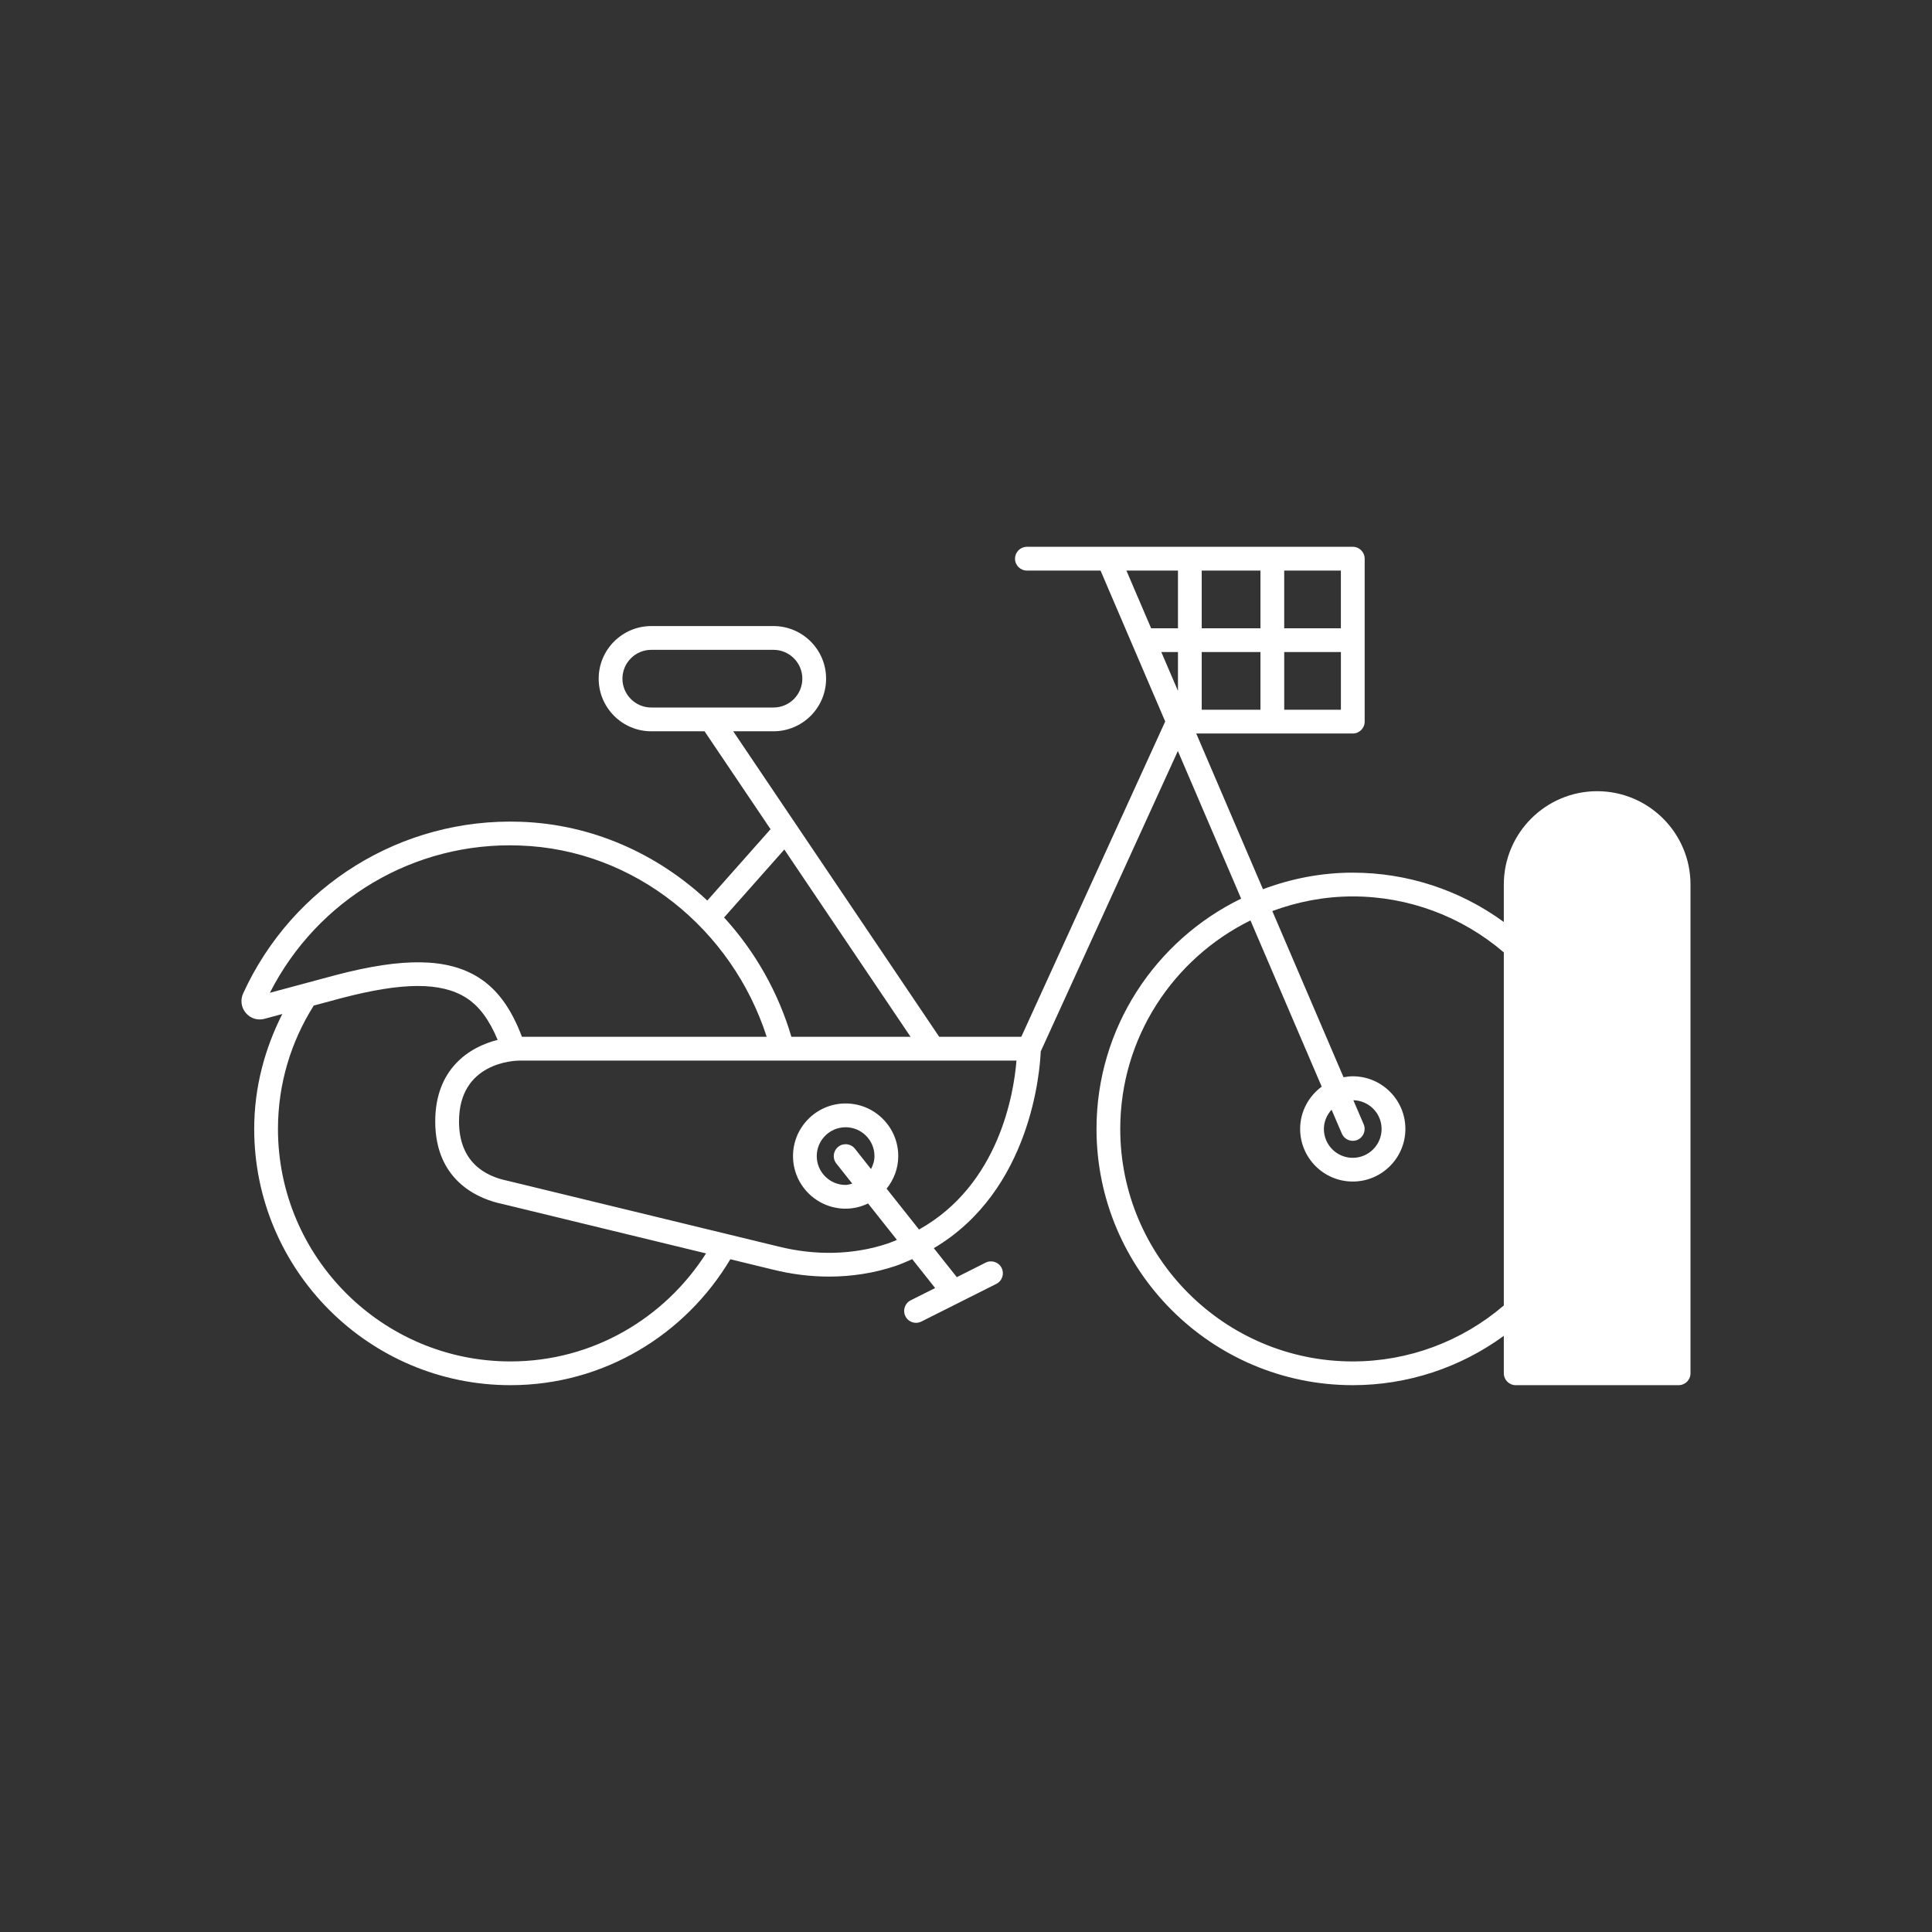 <?xml version="1.0" encoding="utf-8"?>
<!-- Generator: Adobe Illustrator 23.0.4, SVG Export Plug-In . SVG Version: 6.00 Build 0)  -->
<svg version="1.1" id="Calque_1" xmlns="http://www.w3.org/2000/svg" xmlns:xlink="http://www.w3.org/1999/xlink" x="0px" y="0px"
	 viewBox="0 0 80 80" style="enable-background:new 0 0 80 80;" xml:space="preserve">
<rect x="0" y="0" width="80" height="80" fill="#333333" stroke="none"/>
<style type="text/css">
	.st0{fill:#FFFFFF;}
	.st1{opacity:0.3;fill:none;stroke:#231F20;stroke-miterlimit:10;}
</style>
<path class="st0" d="M66.134,32.762c-2.13,0-3.864,1.734-3.864,3.865v1.551c-1.809-1.322-3.993-2.043-6.255-2.043
	c-1.31,0-2.559,0.25-3.718,0.686l-2.763-6.448h6.482c0.272,0,0.492-0.22,0.492-0.492v-6.747c0-0.272-0.22-0.492-0.492-0.492H45.896
	h-0.004c0,0,0,0-0.001,0h-3.369c-0.272,0-0.492,0.22-0.492,0.492s0.22,0.492,0.492,0.492h3.049l2.678,6.249l-5.959,13.056h-3.4
	l-8.529-12.65h1.667c1.201,0,2.179-0.977,2.179-2.179c0-1.201-0.977-2.178-2.179-2.178h-5.06c-1.201,0-2.178,0.977-2.178,2.178
	c0,1.202,0.977,2.179,2.178,2.179h2.206l2.733,4.054l-2.619,2.955c-2.065-1.933-4.768-3.162-7.733-3.262
	c-4.918-0.171-9.438,2.624-11.486,7.106c-0.125,0.272-0.082,0.583,0.111,0.811c0.192,0.227,0.49,0.32,0.775,0.241l0.735-0.198
	c-0.728,1.435-1.164,3.042-1.164,4.758c0,5.851,4.76,10.611,10.612,10.611c3.876,0,7.251-2.103,9.103-5.214l1.741,0.423
	c0.785,0.197,1.572,0.295,2.347,0.295c0.945,0,1.87-0.146,2.743-0.437c0.249-0.083,0.472-0.186,0.701-0.286l0.949,1.197
	l-1.012,0.508c-0.243,0.122-0.341,0.418-0.219,0.661c0.086,0.172,0.26,0.271,0.44,0.271c0.074,0,0.149-0.016,0.22-0.052l3.105-1.56
	c0.243-0.122,0.34-0.418,0.219-0.661c-0.123-0.243-0.419-0.341-0.661-0.219l-1.195,0.601l-0.952-1.2
	c4.025-2.375,4.396-7.345,4.427-8.146l5.679-12.441l2.62,6.113c-3.538,1.722-5.989,5.344-5.989,9.536
	c0,5.851,4.76,10.611,10.611,10.611c2.262,0,4.446-0.721,6.255-2.043v1.551c0,0.272,0.22,0.492,0.492,0.492h6.746
	c0.272,0,0.492-0.22,0.492-0.492V36.627C70,34.495,68.266,32.762,66.134,32.762z M25.774,28.102c0-0.658,0.536-1.194,1.194-1.194
	h5.06c0.659,0,1.195,0.536,1.195,1.194c0,0.659-0.536,1.195-1.195,1.195h-5.06C26.31,29.297,25.774,28.761,25.774,28.102z
	 M49.761,26.999h2.432v2.39h-2.432V26.999z M48.777,28.608l-0.69-1.609h0.69V28.608z M49.761,26.016v-2.39h2.432v2.39H49.761z
	 M48.777,26.016h-1.111l-1.024-2.39h2.135V26.016z M53.177,29.389v-2.39h2.347v2.39H53.177z M55.523,26.016h-2.347v-2.39h2.347
	V26.016z M37.704,42.931H32.77c-0.549-1.86-1.513-3.546-2.787-4.94l2.494-2.814L37.704,42.931z M21.524,35.011
	c4.759,0.16,8.792,3.478,10.223,7.92H21.612c-0.438-1.161-1.012-1.962-1.791-2.452c-1.285-0.81-3.115-0.841-5.933-0.099
	l-2.713,0.729C13.143,37.243,17.148,34.847,21.524,35.011z M21.138,56.374c-5.309,0-9.628-4.319-9.628-9.628
	c0-1.878,0.547-3.627,1.482-5.108l1.147-0.308c2.532-0.664,4.121-0.67,5.157-0.018c0.545,0.343,0.967,0.921,1.31,1.747
	c-1.19,0.299-2.584,1.211-2.584,3.377c0,2.568,1.948,3.246,2.768,3.415l8.446,2.05C27.526,54.579,24.546,56.374,21.138,56.374z
	 M38.055,50.912l-1.342-1.692c0.297-0.372,0.482-0.837,0.482-1.349c0-1.202-0.977-2.179-2.179-2.179s-2.179,0.977-2.179,2.179
	c0,1.201,0.977,2.178,2.179,2.178c0.333,0,0.646-0.081,0.928-0.216l1.196,1.508c-0.127,0.05-0.246,0.105-0.379,0.15
	c-1.41,0.47-2.981,0.513-4.542,0.121c-0.001,0-0.002,0-0.003-0.001l-11.209-2.72c-0.913-0.188-2-0.767-2-2.455
	c0-2.432,2.263-2.519,2.52-2.52H42.09C41.981,45.276,41.37,49.059,38.055,50.912z M35.401,47.566
	c-0.169-0.214-0.479-0.25-0.691-0.08c-0.213,0.169-0.249,0.478-0.08,0.691l0.66,0.833c-0.091,0.022-0.178,0.056-0.275,0.056
	c-0.659,0-1.195-0.536-1.195-1.194c0-0.659,0.536-1.195,1.195-1.195c0.659,0,1.195,0.536,1.195,1.195
	c0,0.196-0.059,0.373-0.143,0.536L35.401,47.566z M56.015,56.374c-5.309,0-9.628-4.319-9.628-9.628c0-3.788,2.204-7.062,5.392-8.633
	l2.95,6.883c-0.539,0.397-0.893,1.03-0.893,1.75c0,1.202,0.977,2.179,2.179,2.179s2.179-0.977,2.179-2.179s-0.977-2.179-2.179-2.179
	c-0.131,0-0.257,0.016-0.382,0.039l-2.949-6.881c1.04-0.385,2.159-0.606,3.331-0.606c2.303,0,4.513,0.825,6.255,2.318v14.619
	C60.528,55.549,58.318,56.374,56.015,56.374z M55.138,45.95l0.425,0.991c0.081,0.186,0.262,0.298,0.452,0.298
	c0.065,0,0.131-0.012,0.194-0.039c0.25-0.108,0.365-0.397,0.258-0.646l-0.427-0.996c0.646,0.015,1.169,0.54,1.169,1.19
	c0,0.659-0.536,1.195-1.195,1.195c-0.659,0-1.195-0.536-1.195-1.195C54.82,46.438,54.945,46.162,55.138,45.95z"/>
</svg>
